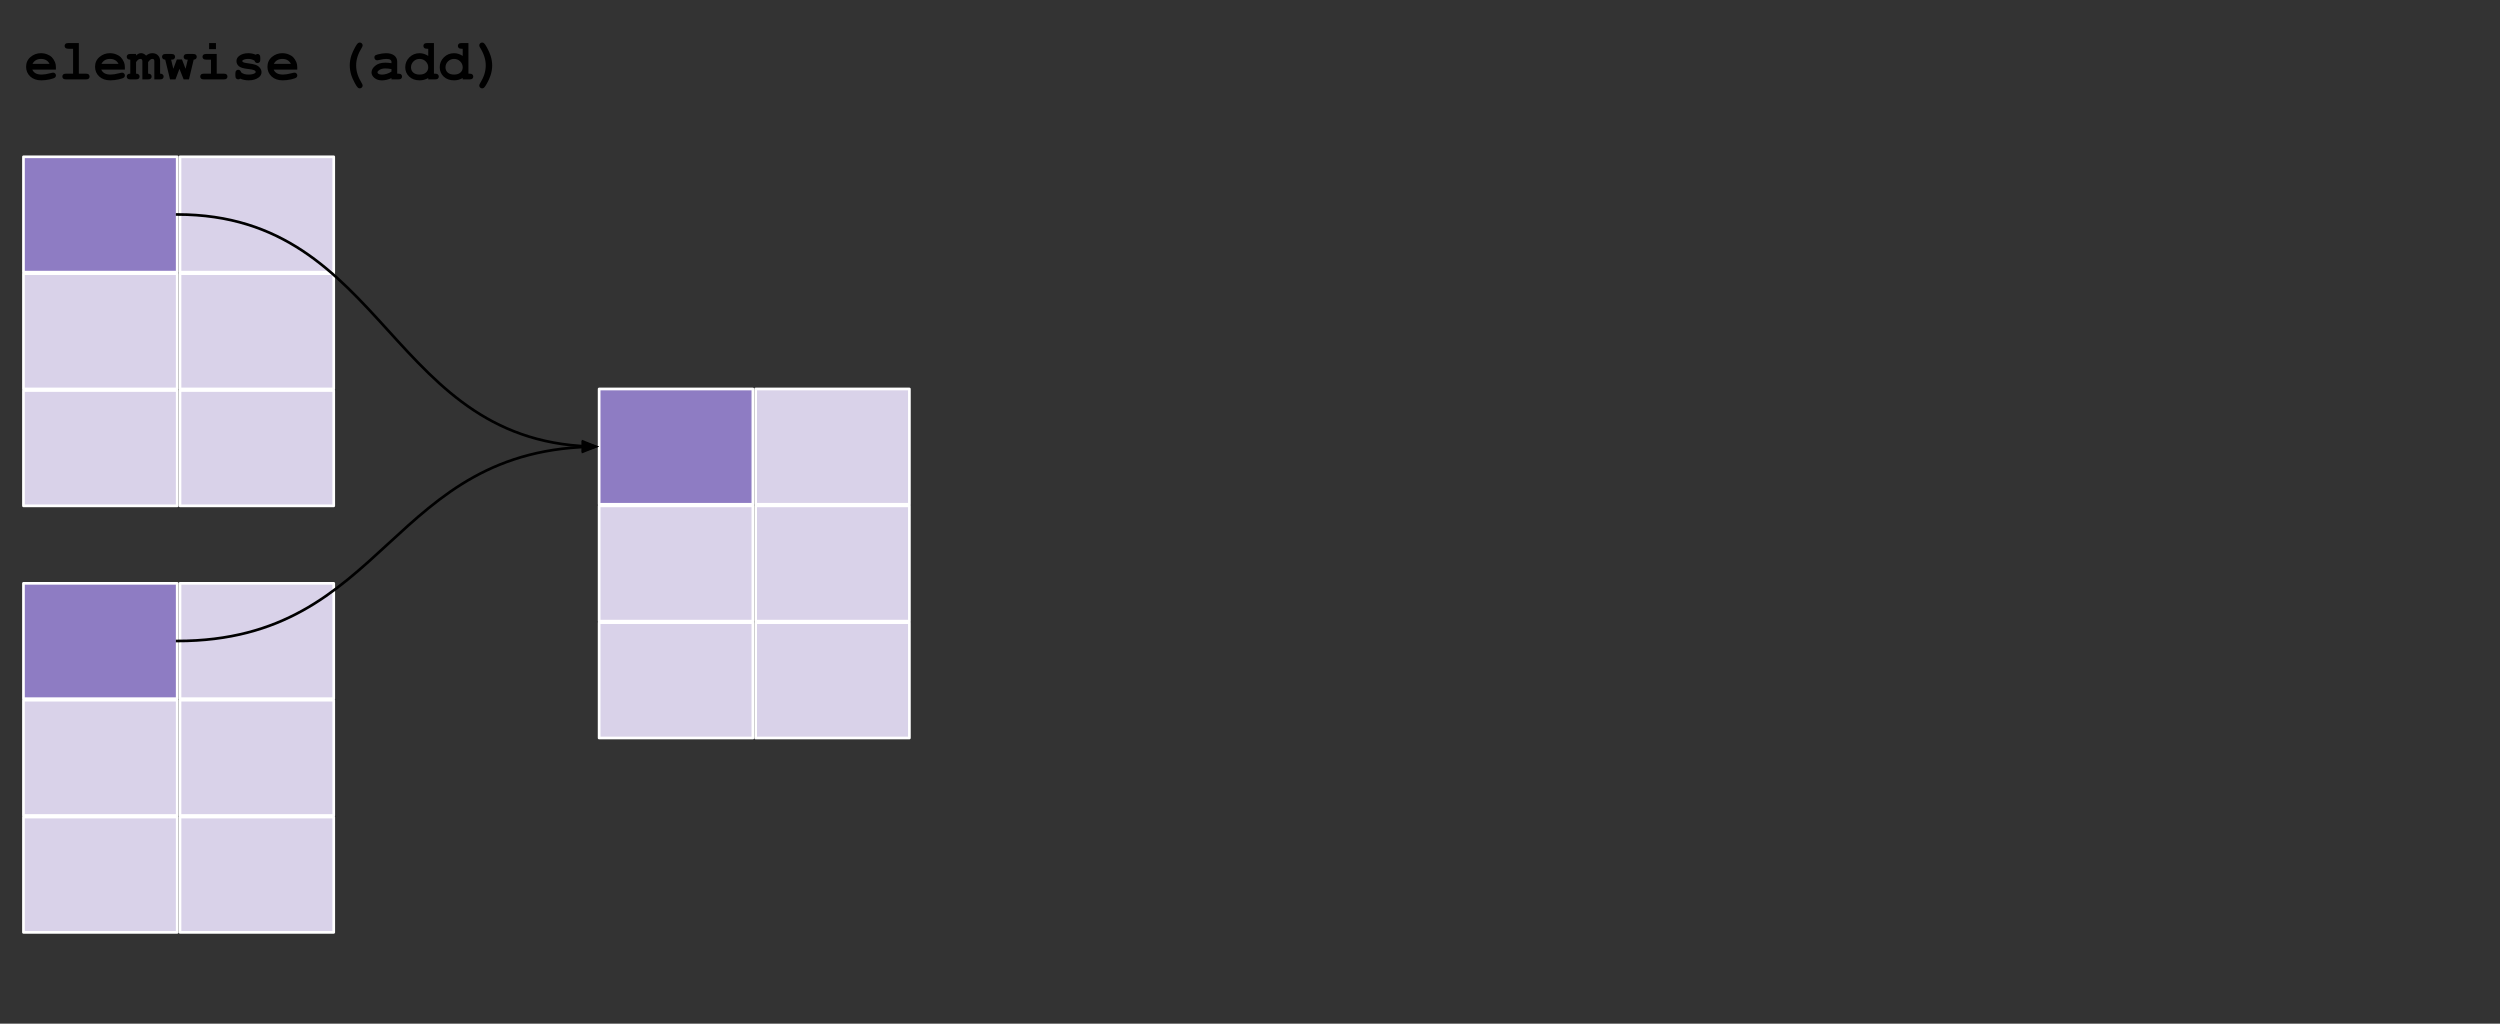 <svg version="1.1" viewBox="0.0 0.0 928.016 380.0" fill="none" stroke="none" stroke-linecap="square" stroke-miterlimit="10" xmlns:xlink="http://www.w3.org/1999/xlink" xmlns="http://www.w3.org/2000/svg"><rect x="0.0" y="0.0" width="928.016" height="380.0" fill="#333333" stroke="none"/><clipPath id="p.0"><path d="m0 0l928.016 0l0 380.0l-928.016 0l0 -380.0z" clip-rule="nonzero"/></clipPath><g clip-path="url(#p.0)"><path fill="#000000" fill-opacity="0.0" d="m0 0l928.016 0l0 380.0l-928.016 0z" fill-rule="evenodd"/><path fill="#d9d2e9" d="m8.709 259.918l57.071 0l0 42.803l-57.071 0z" fill-rule="evenodd"/><path stroke="#ffffff" stroke-width="1.0" stroke-linejoin="round" stroke-linecap="butt" d="m8.709 259.918l57.071 0l0 42.803l-57.071 0z" fill-rule="evenodd"/><path fill="#8e7cc3" d="m8.709 216.541l57.071 0l0 42.803l-57.071 0z" fill-rule="evenodd"/><path stroke="#ffffff" stroke-width="1.0" stroke-linejoin="round" stroke-linecap="butt" d="m8.709 216.541l57.071 0l0 42.803l-57.071 0z" fill-rule="evenodd"/><path fill="#d9d2e9" d="m66.811 216.541l57.071 0l0 42.803l-57.071 0z" fill-rule="evenodd"/><path stroke="#ffffff" stroke-width="1.0" stroke-linejoin="round" stroke-linecap="butt" d="m66.811 216.541l57.071 0l0 42.803l-57.071 0z" fill-rule="evenodd"/><path fill="#d9d2e9" d="m66.811 259.918l57.071 0l0 42.803l-57.071 0z" fill-rule="evenodd"/><path stroke="#ffffff" stroke-width="1.0" stroke-linejoin="round" stroke-linecap="butt" d="m66.811 259.918l57.071 0l0 42.803l-57.071 0z" fill-rule="evenodd"/><path fill="#d9d2e9" d="m8.709 303.295l57.071 0l0 42.803l-57.071 0z" fill-rule="evenodd"/><path stroke="#ffffff" stroke-width="1.0" stroke-linejoin="round" stroke-linecap="butt" d="m8.709 303.295l57.071 0l0 42.803l-57.071 0z" fill-rule="evenodd"/><path fill="#d9d2e9" d="m66.811 303.295l57.071 0l0 42.803l-57.071 0z" fill-rule="evenodd"/><path stroke="#ffffff" stroke-width="1.0" stroke-linejoin="round" stroke-linecap="butt" d="m66.811 303.295l57.071 0l0 42.803l-57.071 0z" fill-rule="evenodd"/><path fill="#d9d2e9" d="m222.402 187.767l57.071 0l0 42.803l-57.071 0z" fill-rule="evenodd"/><path stroke="#ffffff" stroke-width="1.0" stroke-linejoin="round" stroke-linecap="butt" d="m222.402 187.767l57.071 0l0 42.803l-57.071 0z" fill-rule="evenodd"/><path fill="#8e7cc3" d="m222.402 144.39l57.071 0l0 42.803l-57.071 0z" fill-rule="evenodd"/><path stroke="#ffffff" stroke-width="1.0" stroke-linejoin="round" stroke-linecap="butt" d="m222.402 144.39l57.071 0l0 42.803l-57.071 0z" fill-rule="evenodd"/><path fill="#d9d2e9" d="m280.503 144.39l57.071 0l0 42.803l-57.071 0z" fill-rule="evenodd"/><path stroke="#ffffff" stroke-width="1.0" stroke-linejoin="round" stroke-linecap="butt" d="m280.503 144.39l57.071 0l0 42.803l-57.071 0z" fill-rule="evenodd"/><path fill="#d9d2e9" d="m280.503 187.767l57.071 0l0 42.803l-57.071 0z" fill-rule="evenodd"/><path stroke="#ffffff" stroke-width="1.0" stroke-linejoin="round" stroke-linecap="butt" d="m280.503 187.767l57.071 0l0 42.803l-57.071 0z" fill-rule="evenodd"/><path fill="#d9d2e9" d="m222.402 231.144l57.071 0l0 42.803l-57.071 0z" fill-rule="evenodd"/><path stroke="#ffffff" stroke-width="1.0" stroke-linejoin="round" stroke-linecap="butt" d="m222.402 231.144l57.071 0l0 42.803l-57.071 0z" fill-rule="evenodd"/><path fill="#d9d2e9" d="m280.503 231.144l57.071 0l0 42.803l-57.071 0z" fill-rule="evenodd"/><path stroke="#ffffff" stroke-width="1.0" stroke-linejoin="round" stroke-linecap="butt" d="m280.503 231.144l57.071 0l0 42.803l-57.071 0z" fill-rule="evenodd"/><path fill="#000000" fill-opacity="0.0" d="m65.78 237.942c39.155 0 58.732 -18.039 78.31 -36.079c19.579 -18.039 39.16 -36.079 78.32 -36.079" fill-rule="evenodd"/><path stroke="#000000" stroke-width="1.0" stroke-linejoin="round" stroke-linecap="butt" d="m65.78 237.942c39.155 0 58.732 -18.039 78.31 -36.079c9.789 -9.02 19.579 -18.039 31.817 -24.804c6.119 -3.382 12.85 -6.201 20.498 -8.174c3.824 -0.987 7.878 -1.762 12.199 -2.29c2.161 -0.264 4.388 -0.467 6.688 -0.603c0.287 -0.017 0.576 -0.033 0.866 -0.048l0.254 -0.012" fill-rule="evenodd"/><path fill="#000000" stroke="#000000" stroke-width="1.0" stroke-linecap="butt" d="m216.452 167.583l4.496 -1.762l-4.577 -1.54z" fill-rule="evenodd"/><path fill="#000000" fill-opacity="0.0" d="m0 0l288.0 0l0 45.26l-288.0 0z" fill-rule="evenodd"/><path fill="#000000" d="m20.75 25.839l-8.75 0q0.328 0.828 1.172 1.344q0.859 0.5 2.312 0.5q1.188 0 3.156 -0.5q0.812 -0.219 1.109 -0.219q0.438 0 0.719 0.312q0.297 0.297 0.297 0.75q0 0.422 -0.312 0.719q-0.422 0.375 -2.031 0.734q-1.609 0.344 -3.094 0.344q-2.562 0 -4.109 -1.438q-1.531 -1.453 -1.531 -3.578q0 -2.25 1.656 -3.656q1.672 -1.406 3.828 -1.406q1.312 0 2.391 0.453q1.094 0.453 1.625 0.984q0.75 0.781 1.234 1.906q0.328 0.797 0.328 1.844l0 0.906zm-2.359 -2.141q-0.484 -0.922 -1.281 -1.375q-0.781 -0.453 -1.875 -0.453q-1.094 0 -1.891 0.453q-0.781 0.453 -1.281 1.375l6.328 0zm10.877 -7.719l0 11.359l2.562 0q0.766 0 1.094 0.297q0.328 0.297 0.328 0.781q0 0.469 -0.328 0.766q-0.328 0.297 -1.094 0.297l-7.266 0q-0.766 0 -1.094 -0.297q-0.328 -0.297 -0.328 -0.781q0 -0.469 0.328 -0.766q0.328 -0.297 1.094 -0.297l2.562 0l0 -9.234l-1.719 0q-0.75 0 -1.094 -0.297q-0.328 -0.297 -0.328 -0.766q0 -0.469 0.328 -0.766q0.328 -0.297 1.094 -0.297l3.859 0zm17.08 9.859l-8.75 0q0.328 0.828 1.172 1.344q0.859 0.5 2.312 0.5q1.188 0 3.156 -0.5q0.812 -0.219 1.109 -0.219q0.438 0 0.719 0.312q0.297 0.297 0.297 0.75q0 0.422 -0.312 0.719q-0.422 0.375 -2.031 0.734q-1.609 0.344 -3.094 0.344q-2.562 0 -4.109 -1.438q-1.531 -1.453 -1.531 -3.578q0 -2.25 1.656 -3.656q1.672 -1.406 3.828 -1.406q1.312 0 2.391 0.453q1.094 0.453 1.625 0.984q0.75 0.781 1.234 1.906q0.328 0.797 0.328 1.844l0 0.906zm-2.359 -2.141q-0.484 -0.922 -1.281 -1.375q-0.781 -0.453 -1.875 -0.453q-1.094 0 -1.891 0.453q-0.781 0.453 -1.281 1.375l6.328 0zm6.518 -3.672l0 0.594q0.516 -0.5 0.938 -0.688q0.422 -0.203 0.969 -0.203q0.469 0 0.922 0.234q0.469 0.219 0.906 0.688q0.547 -0.469 1.109 -0.688q0.578 -0.219 1.172 -0.219q1.188 0 1.922 0.625q0.984 0.844 0.984 2.188l0 4.781q0.656 0 0.984 0.312q0.328 0.297 0.328 0.766q0 0.469 -0.328 0.766q-0.328 0.297 -1.094 0.297l-2.031 0l0 -6.734q0 -0.5 -0.172 -0.688q-0.172 -0.188 -0.547 -0.188q-0.344 0 -0.656 0.188q-0.375 0.266 -0.938 0.984l0 4.297q0.672 0 0.984 0.312q0.328 0.297 0.328 0.766q0 0.469 -0.328 0.766q-0.312 0.297 -1.078 0.297l-2.031 0l0 -6.734q0 -0.484 -0.188 -0.672q-0.188 -0.203 -0.547 -0.203q-0.375 0 -0.75 0.234q-0.359 0.234 -0.859 0.938l0 4.297q0.656 0 0.984 0.312q0.328 0.297 0.328 0.766q0 0.469 -0.328 0.766q-0.328 0.297 -1.094 0.297l-1.922 0q-0.781 0 -1.109 -0.297q-0.328 -0.297 -0.328 -0.781q0 -0.469 0.328 -0.766q0.328 -0.297 1.0 -0.297l0 -5.188q-0.672 0 -1.0 -0.297q-0.328 -0.297 -0.328 -0.766q0 -0.469 0.328 -0.766q0.328 -0.297 1.109 -0.297l2.031 0zm16.111 5.516l-1.484 3.938l-2.016 0l-1.781 -7.328q-0.594 -0.031 -0.891 -0.328q-0.297 -0.297 -0.297 -0.734q0 -0.469 0.328 -0.766q0.328 -0.297 1.109 -0.297l1.984 0q0.766 0 1.094 0.297q0.328 0.297 0.328 0.766q0 0.484 -0.375 0.812q-0.281 0.25 -1.094 0.25l0.812 3.391l1.312 -3.469l1.906 0l1.328 3.469l0.828 -3.391q-0.781 0 -1.031 -0.156q-0.5 -0.312 -0.5 -0.906q0 -0.469 0.328 -0.766q0.328 -0.297 1.094 -0.297l2.0 0q0.781 0 1.109 0.297q0.328 0.297 0.328 0.766q0 0.438 -0.297 0.734q-0.281 0.297 -0.844 0.328l-1.75 7.328l-1.969 0l-1.562 -3.938zm13.549 -9.562l0 2.25l-2.547 0l0 -2.25l2.547 0zm0.281 4.047l0 7.312l2.562 0q0.766 0 1.094 0.297q0.328 0.297 0.328 0.781q0 0.469 -0.328 0.766q-0.328 0.297 -1.094 0.297l-7.25 0q-0.781 0 -1.109 -0.297q-0.328 -0.297 -0.328 -0.781q0 -0.469 0.328 -0.766q0.328 -0.297 1.109 -0.297l2.562 0l0 -5.188l-1.719 0q-0.766 0 -1.109 -0.297q-0.328 -0.297 -0.328 -0.766q0 -0.469 0.328 -0.766q0.328 -0.297 1.109 -0.297l3.844 0zm14.049 2.5q-0.516 -0.328 -1.094 -0.484q-0.562 -0.172 -1.188 -0.172q-1.25 0 -1.969 0.406q-0.328 0.188 -0.328 0.391q0 0.234 0.438 0.469q0.328 0.172 1.484 0.328q2.125 0.281 2.969 0.578q1.094 0.391 1.672 1.156q0.594 0.75 0.594 1.594q0 1.141 -1.0 1.922q-1.453 1.109 -3.766 1.109q-0.922 0 -1.719 -0.172q-0.781 -0.156 -1.438 -0.469q-0.156 0.141 -0.328 0.219q-0.172 0.062 -0.359 0.062q-0.5 0 -0.797 -0.328q-0.297 -0.328 -0.297 -1.094l0 -0.719q0 -0.766 0.297 -1.094q0.297 -0.328 0.766 -0.328q0.391 0 0.641 0.219q0.266 0.203 0.422 0.719q0.484 0.422 1.172 0.641q0.688 0.203 1.578 0.203q1.469 0 2.281 -0.453q0.391 -0.234 0.391 -0.484q0 -0.406 -0.547 -0.688q-0.562 -0.266 -2.281 -0.453q-2.578 -0.266 -3.438 -1.047q-0.875 -0.75 -0.875 -1.875q0 -1.141 0.969 -1.906q1.312 -1.031 3.438 -1.031q0.75 0 1.422 0.141q0.688 0.141 1.312 0.422q0.203 -0.141 0.375 -0.203q0.172 -0.078 0.312 -0.078q0.438 0 0.719 0.328q0.297 0.328 0.297 1.094l0 0.516q0 0.703 -0.156 0.953q-0.344 0.484 -0.906 0.484q-0.391 0 -0.688 -0.234q-0.281 -0.25 -0.375 -0.641zm15.846 3.312l-8.75 0q0.328 0.828 1.172 1.344q0.859 0.5 2.312 0.5q1.188 0 3.156 -0.5q0.812 -0.219 1.109 -0.219q0.438 0 0.719 0.312q0.297 0.297 0.297 0.75q0 0.422 -0.312 0.719q-0.422 0.375 -2.031 0.734q-1.609 0.344 -3.094 0.344q-2.562 0 -4.109 -1.438q-1.531 -1.453 -1.531 -3.578q0 -2.25 1.656 -3.656q1.672 -1.406 3.828 -1.406q1.312 0 2.391 0.453q1.094 0.453 1.625 0.984q0.75 0.781 1.234 1.906q0.328 0.797 0.328 1.844l0 0.906zm-2.359 -2.141q-0.484 -0.922 -1.281 -1.375q-0.781 -0.453 -1.875 -0.453q-1.094 0 -1.891 0.453q-0.781 0.453 -1.281 1.375l6.328 0zm21.848 0.594q0 -1.828 0.594 -3.688q0.453 -1.375 1.391 -3.062q0.672 -1.203 1.0 -1.469q0.328 -0.281 0.719 -0.281q0.453 0 0.766 0.312q0.312 0.312 0.312 0.75q0 0.297 -0.25 0.719q-1.125 1.828 -1.641 3.453q-0.516 1.609 -0.516 3.266q0 1.672 0.516 3.281q0.516 1.609 1.641 3.453q0.25 0.406 0.25 0.719q0 0.438 -0.312 0.75q-0.312 0.312 -0.766 0.312q-0.391 0 -0.672 -0.25q-0.422 -0.359 -1.109 -1.625q-0.984 -1.844 -1.359 -3.047q-0.562 -1.828 -0.562 -3.594zm15.486 5.188l0 -0.5q-0.812 0.422 -1.781 0.641q-0.969 0.219 -1.75 0.219q-1.719 0 -2.797 -0.906q-1.078 -0.922 -1.078 -2.031q0 -1.344 1.375 -2.484q1.375 -1.156 3.781 -1.156q0.969 0 2.25 0.203l0 -0.5q0 -0.484 -0.422 -0.781q-0.406 -0.312 -1.562 -0.312q-0.953 0 -2.453 0.375q-0.562 0.141 -0.875 0.141q-0.438 0 -0.734 -0.297q-0.297 -0.312 -0.297 -0.797q0 -0.266 0.109 -0.469q0.109 -0.203 0.297 -0.312q0.188 -0.125 0.781 -0.297q0.781 -0.219 1.609 -0.344q0.828 -0.125 1.484 -0.125q2.0 0 3.094 0.859q1.094 0.859 1.094 2.344l0 4.391l0.359 0q0.781 0 1.109 0.297q0.328 0.297 0.328 0.781q0 0.469 -0.328 0.766q-0.328 0.297 -1.109 0.297l-2.484 0zm0 -3.828q-1.281 -0.25 -2.375 -0.25q-1.297 0 -2.234 0.641q-0.578 0.406 -0.578 0.828q0 0.297 0.281 0.484q0.516 0.344 1.422 0.344q0.766 0 1.734 -0.297q0.984 -0.312 1.75 -0.828l0 -0.922zm15.768 -9.672l0 11.359l0.359 0q0.766 0 1.094 0.297q0.344 0.297 0.344 0.781q0 0.469 -0.328 0.766q-0.328 0.297 -1.109 0.297l-2.484 0l0 -0.516q-0.734 0.422 -1.531 0.641q-0.797 0.219 -1.656 0.219q-2.406 0 -3.875 -1.391q-1.469 -1.391 -1.469 -3.469q0 -2.156 1.547 -3.688q1.547 -1.531 3.766 -1.531q0.828 0 1.625 0.25q0.812 0.25 1.594 0.766l0 -2.656l-0.375 0q-0.766 0 -1.094 -0.297q-0.328 -0.297 -0.328 -0.766q0 -0.469 0.328 -0.766q0.328 -0.297 1.094 -0.297l2.5 0zm-2.125 9.047q0 -1.312 -0.938 -2.234q-0.922 -0.922 -2.266 -0.922q-1.328 0 -2.266 0.922q-0.922 0.922 -0.922 2.203q0 1.188 0.828 1.938q0.844 0.75 2.359 0.75q1.516 0 2.359 -0.75q0.844 -0.75 0.844 -1.906zm14.924 -9.047l0 11.359l0.359 0q0.766 0 1.094 0.297q0.344 0.297 0.344 0.781q0 0.469 -0.328 0.766q-0.328 0.297 -1.109 0.297l-2.484 0l0 -0.516q-0.734 0.422 -1.531 0.641q-0.797 0.219 -1.656 0.219q-2.406 0 -3.875 -1.391q-1.469 -1.391 -1.469 -3.469q0 -2.156 1.547 -3.688q1.547 -1.531 3.766 -1.531q0.828 0 1.625 0.25q0.812 0.25 1.594 0.766l0 -2.656l-0.375 0q-0.766 0 -1.094 -0.297q-0.328 -0.297 -0.328 -0.766q0 -0.469 0.328 -0.766q0.328 -0.297 1.094 -0.297l2.5 0zm-2.125 9.047q0 -1.312 -0.938 -2.234q-0.922 -0.922 -2.266 -0.922q-1.328 0 -2.266 0.922q-0.922 0.922 -0.922 2.203q0 1.188 0.828 1.938q0.844 0.75 2.359 0.75q1.516 0 2.359 -0.75q0.844 -0.75 0.844 -1.906zm10.94 -0.734q0 1.828 -0.609 3.703q-0.438 1.375 -1.375 3.047q-0.688 1.203 -1.016 1.484q-0.312 0.281 -0.703 0.281q-0.469 0 -0.781 -0.312q-0.312 -0.312 -0.312 -0.75q0 -0.312 0.25 -0.719q1.125 -1.844 1.641 -3.453q0.516 -1.609 0.516 -3.281q0 -1.656 -0.516 -3.266q-0.516 -1.625 -1.641 -3.453q-0.25 -0.422 -0.25 -0.719q0 -0.438 0.312 -0.75q0.312 -0.312 0.781 -0.312q0.375 0 0.672 0.25q0.422 0.344 1.109 1.625q0.984 1.844 1.344 3.031q0.578 1.844 0.578 3.594z" fill-rule="nonzero"/><path fill="#d9d2e9" d="m8.709 101.588l57.071 0l0 42.803l-57.071 0z" fill-rule="evenodd"/><path stroke="#ffffff" stroke-width="1.0" stroke-linejoin="round" stroke-linecap="butt" d="m8.709 101.588l57.071 0l0 42.803l-57.071 0z" fill-rule="evenodd"/><path fill="#8e7cc3" d="m8.709 58.211l57.071 0l0 42.803l-57.071 0z" fill-rule="evenodd"/><path stroke="#ffffff" stroke-width="1.0" stroke-linejoin="round" stroke-linecap="butt" d="m8.709 58.211l57.071 0l0 42.803l-57.071 0z" fill-rule="evenodd"/><path fill="#d9d2e9" d="m66.81 58.211l57.071 0l0 42.803l-57.071 0z" fill-rule="evenodd"/><path stroke="#ffffff" stroke-width="1.0" stroke-linejoin="round" stroke-linecap="butt" d="m66.81 58.211l57.071 0l0 42.803l-57.071 0z" fill-rule="evenodd"/><path fill="#d9d2e9" d="m66.81 101.588l57.071 0l0 42.803l-57.071 0z" fill-rule="evenodd"/><path stroke="#ffffff" stroke-width="1.0" stroke-linejoin="round" stroke-linecap="butt" d="m66.81 101.588l57.071 0l0 42.803l-57.071 0z" fill-rule="evenodd"/><path fill="#d9d2e9" d="m8.709 144.966l57.071 0l0 42.803l-57.071 0z" fill-rule="evenodd"/><path stroke="#ffffff" stroke-width="1.0" stroke-linejoin="round" stroke-linecap="butt" d="m8.709 144.966l57.071 0l0 42.803l-57.071 0z" fill-rule="evenodd"/><path fill="#d9d2e9" d="m66.81 144.966l57.071 0l0 42.803l-57.071 0z" fill-rule="evenodd"/><path stroke="#ffffff" stroke-width="1.0" stroke-linejoin="round" stroke-linecap="butt" d="m66.81 144.966l57.071 0l0 42.803l-57.071 0z" fill-rule="evenodd"/><path fill="#000000" fill-opacity="0.0" d="m65.78 79.613c39.155 0 58.732 21.543 78.31 43.087c19.579 21.543 39.16 43.087 78.32 43.087" fill-rule="evenodd"/><path stroke="#000000" stroke-width="1.0" stroke-linejoin="round" stroke-linecap="butt" d="m65.78 79.613c39.155 0 58.732 21.543 78.31 43.087c9.789 10.772 19.579 21.543 31.817 29.622c6.119 4.039 12.85 7.406 20.498 9.762c3.824 1.178 7.878 2.104 12.199 2.735c2.161 0.316 4.388 0.558 6.688 0.721c0.287 0.02 0.576 0.04 0.866 0.057l0.255 0.015" fill-rule="evenodd"/><path fill="#000000" stroke="#000000" stroke-width="1.0" stroke-linecap="butt" d="m216.364 167.262l4.584 -1.519l-4.488 -1.784z" fill-rule="evenodd"/></g></svg>
